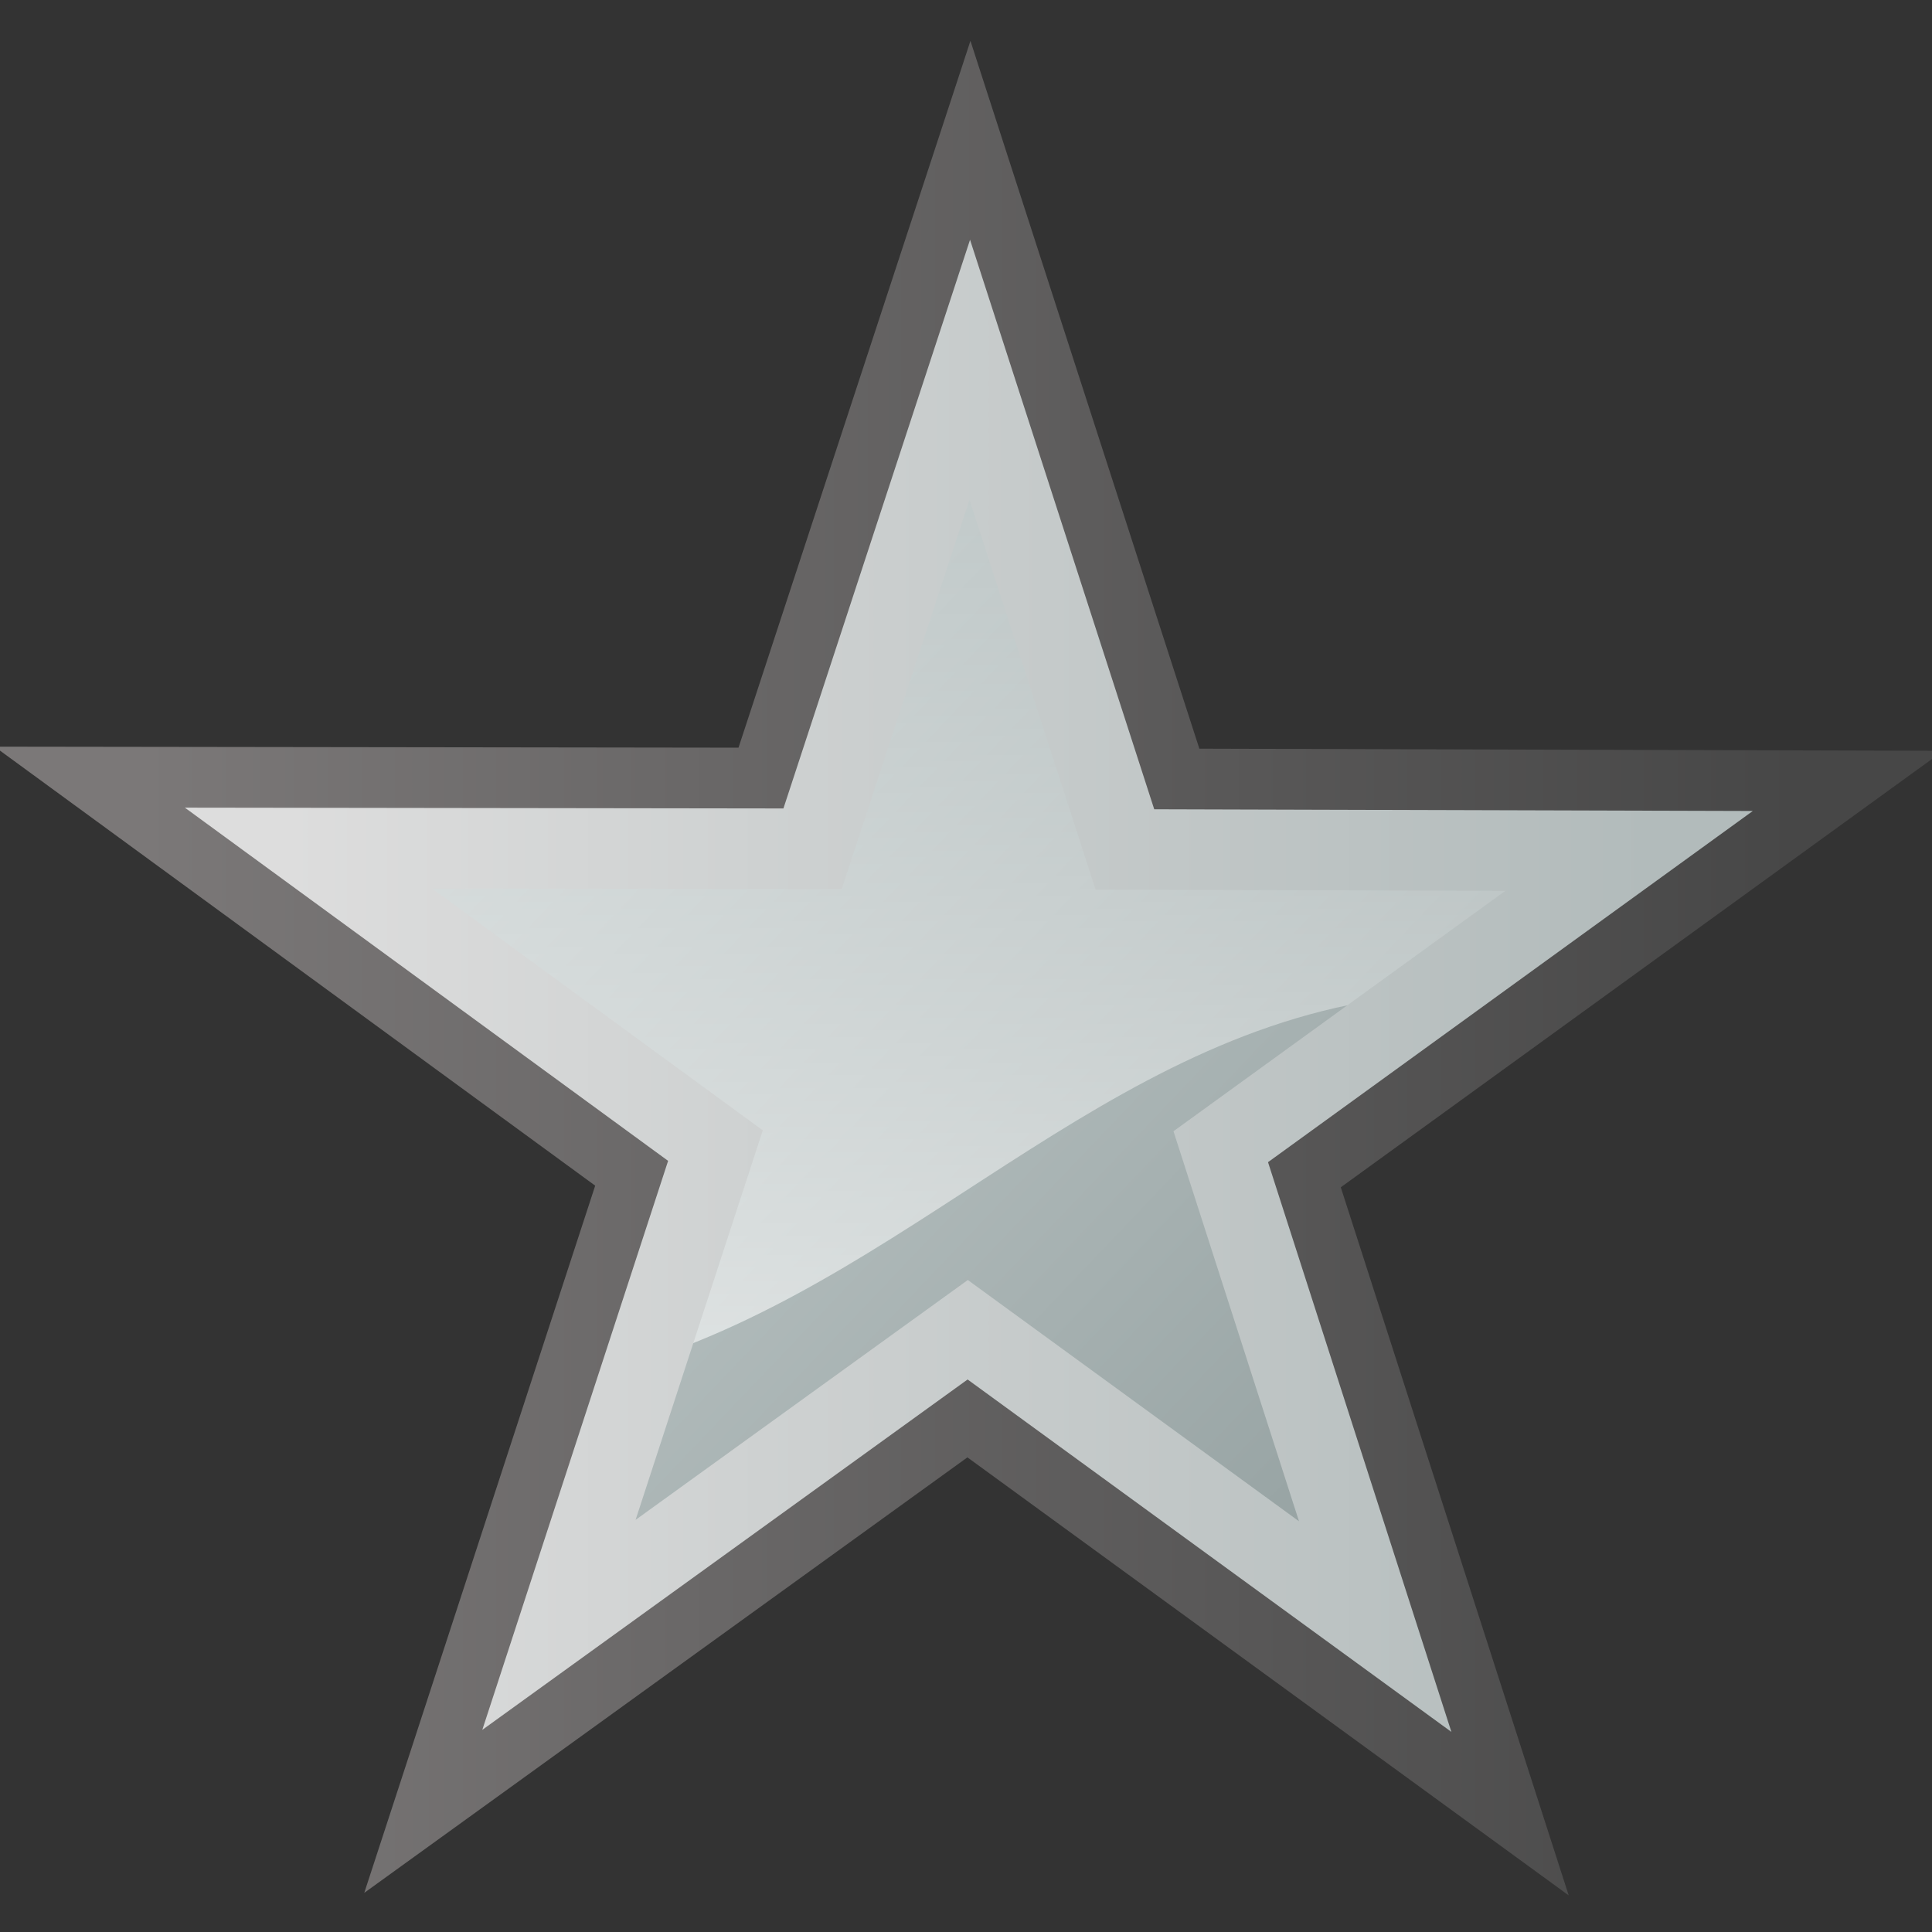 <?xml version="1.0" encoding="UTF-8" standalone="no"?>
<!-- Created with Inkscape (http://www.inkscape.org/) -->
<svg
   xmlns:dc="http://purl.org/dc/elements/1.1/"
   xmlns:cc="http://web.resource.org/cc/"
   xmlns:rdf="http://www.w3.org/1999/02/22-rdf-syntax-ns#"
   xmlns:svg="http://www.w3.org/2000/svg"
   xmlns="http://www.w3.org/2000/svg"
   xmlns:xlink="http://www.w3.org/1999/xlink"
   xmlns:sodipodi="http://sodipodi.sourceforge.net/DTD/sodipodi-0.dtd"
   xmlns:inkscape="http://www.inkscape.org/namespaces/inkscape"
   width="24"
   height="24"
   id="svg2"
   sodipodi:version="0.32"
   inkscape:version="0.45"
   version="1.0"
   sodipodi:docbase="/home/klattimer/workspace/wine-doors/wine-doors/trunk/pixmaps"
   sodipodi:docname="rating.platinum.svg"
   inkscape:output_extension="org.inkscape.output.svg.inkscape"
   sodipodi:modified="true">
  <rect width="100%" height="100%" fill="#333333" stroke="none"/>
  <defs
     id="defs4">
    <linearGradient
       inkscape:collect="always"
       id="linearGradient2790">
      <stop
         style="stop-color:white;stop-opacity:1;"
         offset="0"
         id="stop2792" />
      <stop
         style="stop-color:white;stop-opacity:0;"
         offset="1"
         id="stop2794" />
    </linearGradient>
    <linearGradient
       id="linearGradient2780">
      <stop
         style="stop-color:#7b7878;stop-opacity:1;"
         offset="0"
         id="stop2782" />
      <stop
         style="stop-color:#474747;stop-opacity:1;"
         offset="1"
         id="stop2784" />
    </linearGradient>
    <linearGradient
       id="linearGradient2772">
      <stop
         style="stop-color:#e0e6e6;stop-opacity:1;"
         offset="0"
         id="stop2774" />
      <stop
         style="stop-color:#829090;stop-opacity:1;"
         offset="1"
         id="stop2776" />
    </linearGradient>
    <linearGradient
       id="linearGradient2764">
      <stop
         style="stop-color:#dddddd;stop-opacity:1;"
         offset="0"
         id="stop2766" />
      <stop
         style="stop-color:#b2bbbb;stop-opacity:1;"
         offset="1"
         id="stop2768" />
    </linearGradient>
    <linearGradient
       inkscape:collect="always"
       xlink:href="#linearGradient2772"
       id="linearGradient2778"
       x1="-5.919"
       y1="0.636"
       x2="10.015"
       y2="15.824"
       gradientUnits="userSpaceOnUse" />
    <linearGradient
       inkscape:collect="always"
       xlink:href="#linearGradient2780"
       id="linearGradient2786"
       x1="-5.919"
       y1="8.23"
       x2="10.015"
       y2="8.23"
       gradientUnits="userSpaceOnUse" />
    <linearGradient
       inkscape:collect="always"
       xlink:href="#linearGradient2790"
       id="linearGradient2796"
       x1="2.048"
       y1="12.253"
       x2="2.048"
       y2="-1.827"
       gradientUnits="userSpaceOnUse" />
    <linearGradient
       inkscape:collect="always"
       xlink:href="#linearGradient2790"
       id="linearGradient2801"
       gradientUnits="userSpaceOnUse"
       x1="12.047"
       y1="17.423"
       x2="12.047"
       y2="5.034" />
    <linearGradient
       inkscape:collect="always"
       xlink:href="#linearGradient2764"
       id="linearGradient2809"
       x1="-5.919"
       y1="8.23"
       x2="10.015"
       y2="8.23"
       gradientUnits="userSpaceOnUse" />
  </defs>
  <sodipodi:namedview
     id="base"
     pagecolor="#ffffff"
     bordercolor="#666666"
     borderopacity="1.0"
     gridtolerance="10000"
     guidetolerance="10"
     objecttolerance="10"
     inkscape:pageopacity="0.0"
     inkscape:pageshadow="2"
     inkscape:zoom="31.333333"
     inkscape:cx="12"
     inkscape:cy="12"
     inkscape:document-units="px"
     inkscape:current-layer="layer1"
     width="24px"
     height="24px"
     showgrid="false"
     inkscape:window-width="1268"
     inkscape:window-height="800"
     inkscape:window-x="6"
     inkscape:window-y="48" />
  <g
     inkscape:label="Layer 1"
     inkscape:groupmode="layer"
     id="layer1">
    <path
       sodipodi:type="star"
       style="opacity:1;color:black;fill:url(#linearGradient2778);fill-opacity:1.0;fill-rule:nonzero;stroke:url(#linearGradient2786);stroke-width:1.085;stroke-linecap:butt;stroke-linejoin:miter;marker:none;marker-start:none;marker-mid:none;marker-end:none;stroke-miterlimit:4;stroke-dasharray:none;stroke-dashoffset:0;stroke-opacity:1;visibility:visible;display:inline;overflow:visible"
       id="path1872"
       sodipodi:sides="5"
       sodipodi:cx="2.0425532"
       sodipodi:cy="9"
       sodipodi:r1="8.1139812"
       sodipodi:r2="3.1049287"
       sodipodi:arg1="0.94460271"
       sodipodi:arg2="1.5729212"
       inkscape:flatsided="false"
       inkscape:rounded="0"
       inkscape:randomized="0"
       d="M 6.798,15.574 L 2.036,12.105 L -2.741,15.554 L -0.912,9.953 L -5.669,6.476 L 0.223,6.484 L 2.06,0.886 L 3.873,6.492 L 9.765,6.509 L 4.993,9.966 L 6.798,15.574 z "
       transform="matrix(1.29,0,0,1.29,9.393,1.624)" />
    <path
       style="opacity:0.61;color:black;fill:url(#linearGradient2801);fill-opacity:1.0;fill-rule:nonzero;stroke:none;stroke-width:0.5;stroke-linecap:butt;stroke-linejoin:miter;marker:none;marker-start:none;marker-mid:none;marker-end:none;stroke-miterlimit:4;stroke-dasharray:none;stroke-dashoffset:0;stroke-opacity:0.608;visibility:visible;display:inline;overflow:visible"
       d="M 12.062 4.594 L 10.094 10.531 L 3.844 10.531 L 8.875 14.219 L 8 16.906 C 11.558 15.753 13.953 12.576 17.812 12.344 L 20.25 10.562 L 13.969 10.562 L 12.062 4.594 z "
       id="path2788" />
    <path
       sodipodi:type="star"
       style="opacity:1;color:black;fill:none;fill-opacity:1;fill-rule:nonzero;stroke:url(#linearGradient2809);stroke-width:0.941;stroke-linecap:butt;stroke-linejoin:miter;marker:none;marker-start:none;marker-mid:none;marker-end:none;stroke-miterlimit:4;stroke-dasharray:none;stroke-dashoffset:0;stroke-opacity:1;visibility:visible;display:inline;overflow:visible"
       id="path2762"
       sodipodi:sides="5"
       sodipodi:cx="2.0425532"
       sodipodi:cy="9"
       sodipodi:r1="8.1139812"
       sodipodi:r2="3.1049287"
       sodipodi:arg1="0.94460271"
       sodipodi:arg2="1.5729212"
       inkscape:flatsided="false"
       inkscape:rounded="0"
       inkscape:randomized="0"
       d="M 6.798,15.574 L 2.036,12.105 L -2.741,15.554 L -0.912,9.953 L -5.669,6.476 L 0.223,6.484 L 2.06,0.886 L 3.873,6.492 L 9.765,6.509 L 4.993,9.966 L 6.798,15.574 z "
       transform="matrix(1.063,0,0,1.063,9.857,3.651)" />
  </g>
</svg>
